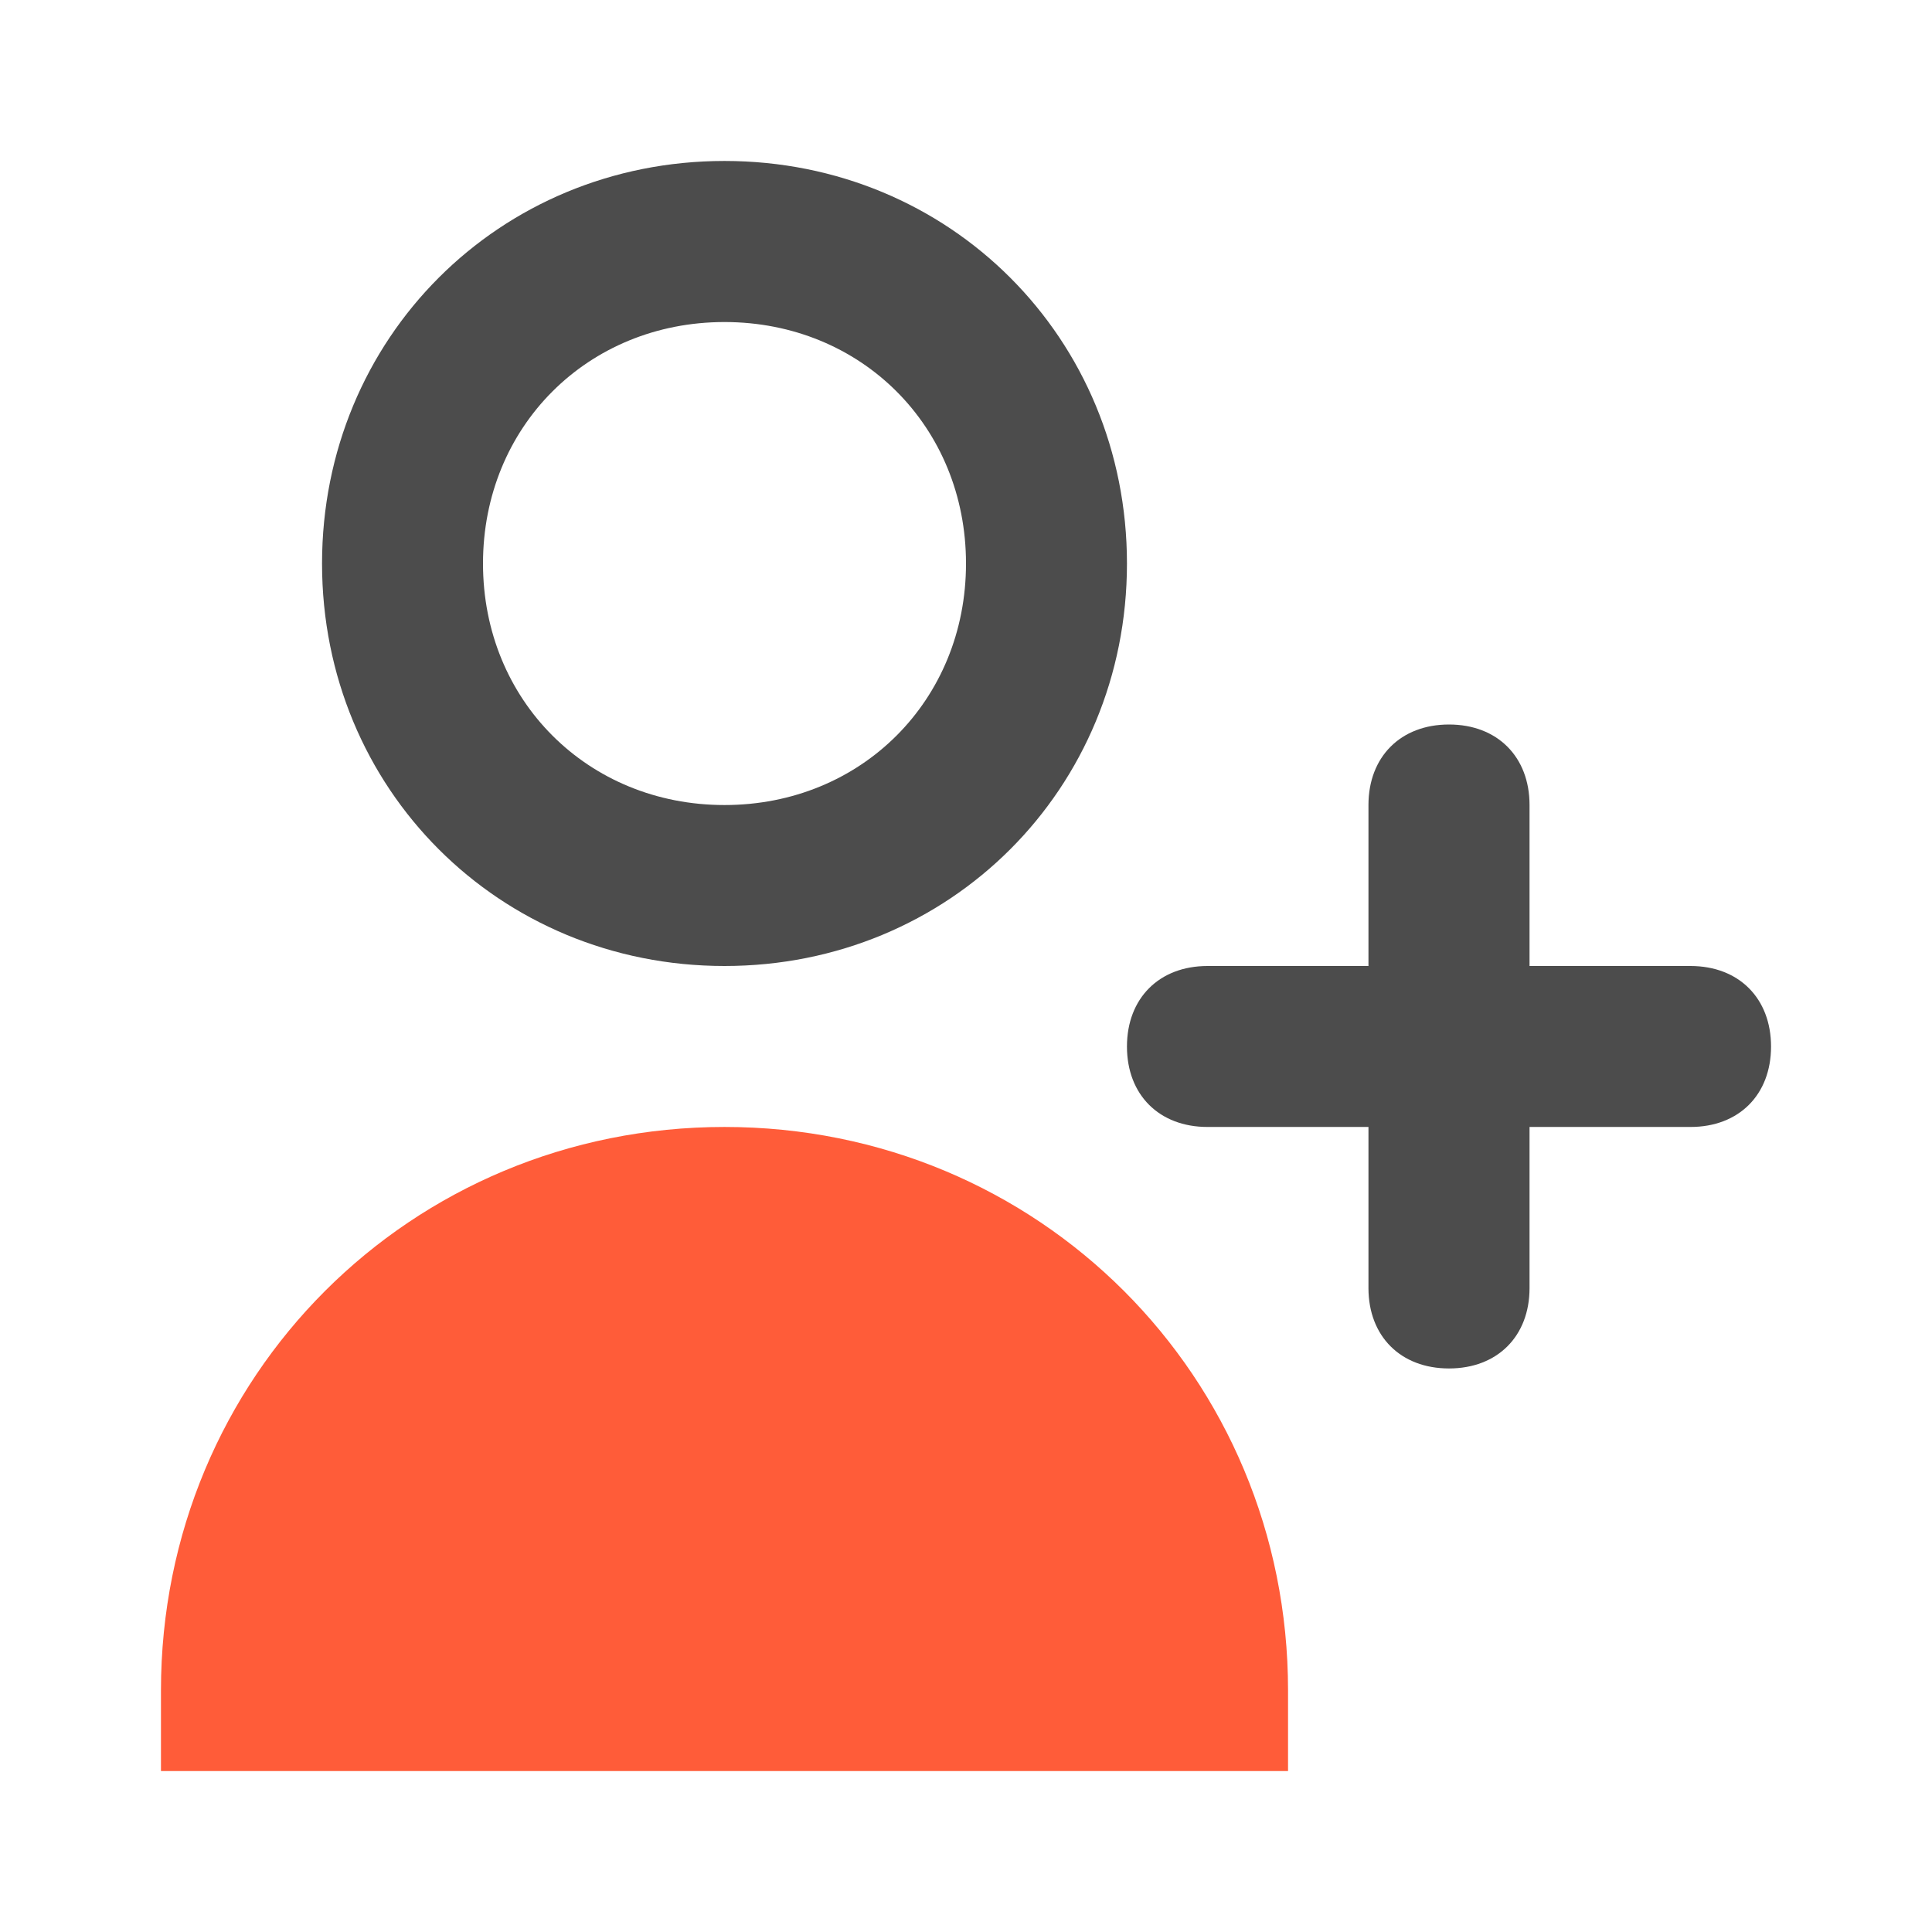 <svg width="16" height="16" viewBox="0 0 16 16" fill="none" xmlns="http://www.w3.org/2000/svg">
<path d="M6 8C4.133 8 2.667 6.533 2.667 4.667C2.667 2.8 4.133 1.333 6 1.333C7.867 1.333 9.333 2.8 9.333 4.667C9.333 6.533 7.867 8 6 8ZM6 2.667C4.867 2.667 4 3.533 4 4.667C4 5.8 4.867 6.667 6 6.667C7.133 6.667 8 5.8 8 4.667C8 3.533 7.133 2.667 6 2.667Z" fill="#4C4C4C"/>
<path d="M14 8H12.667V6.667C12.667 6.267 12.4 6 12 6C11.6 6 11.333 6.267 11.333 6.667V8H10C9.6 8 9.333 8.267 9.333 8.667C9.333 9.067 9.6 9.333 10 9.333H11.333V10.667C11.333 11.067 11.6 11.333 12 11.333C12.4 11.333 12.667 11.067 12.667 10.667V9.333H14C14.4 9.333 14.667 9.067 14.667 8.667C14.667 8.267 14.4 8 14 8Z" fill="#4C4C4C"/>
<path d="M10.667 14.667H1.333V14C1.333 11.4 3.4 9.333 6 9.333C8.6 9.333 10.667 11.4 10.667 14V14.667Z" fill="#FF5C39"/>
</svg>
